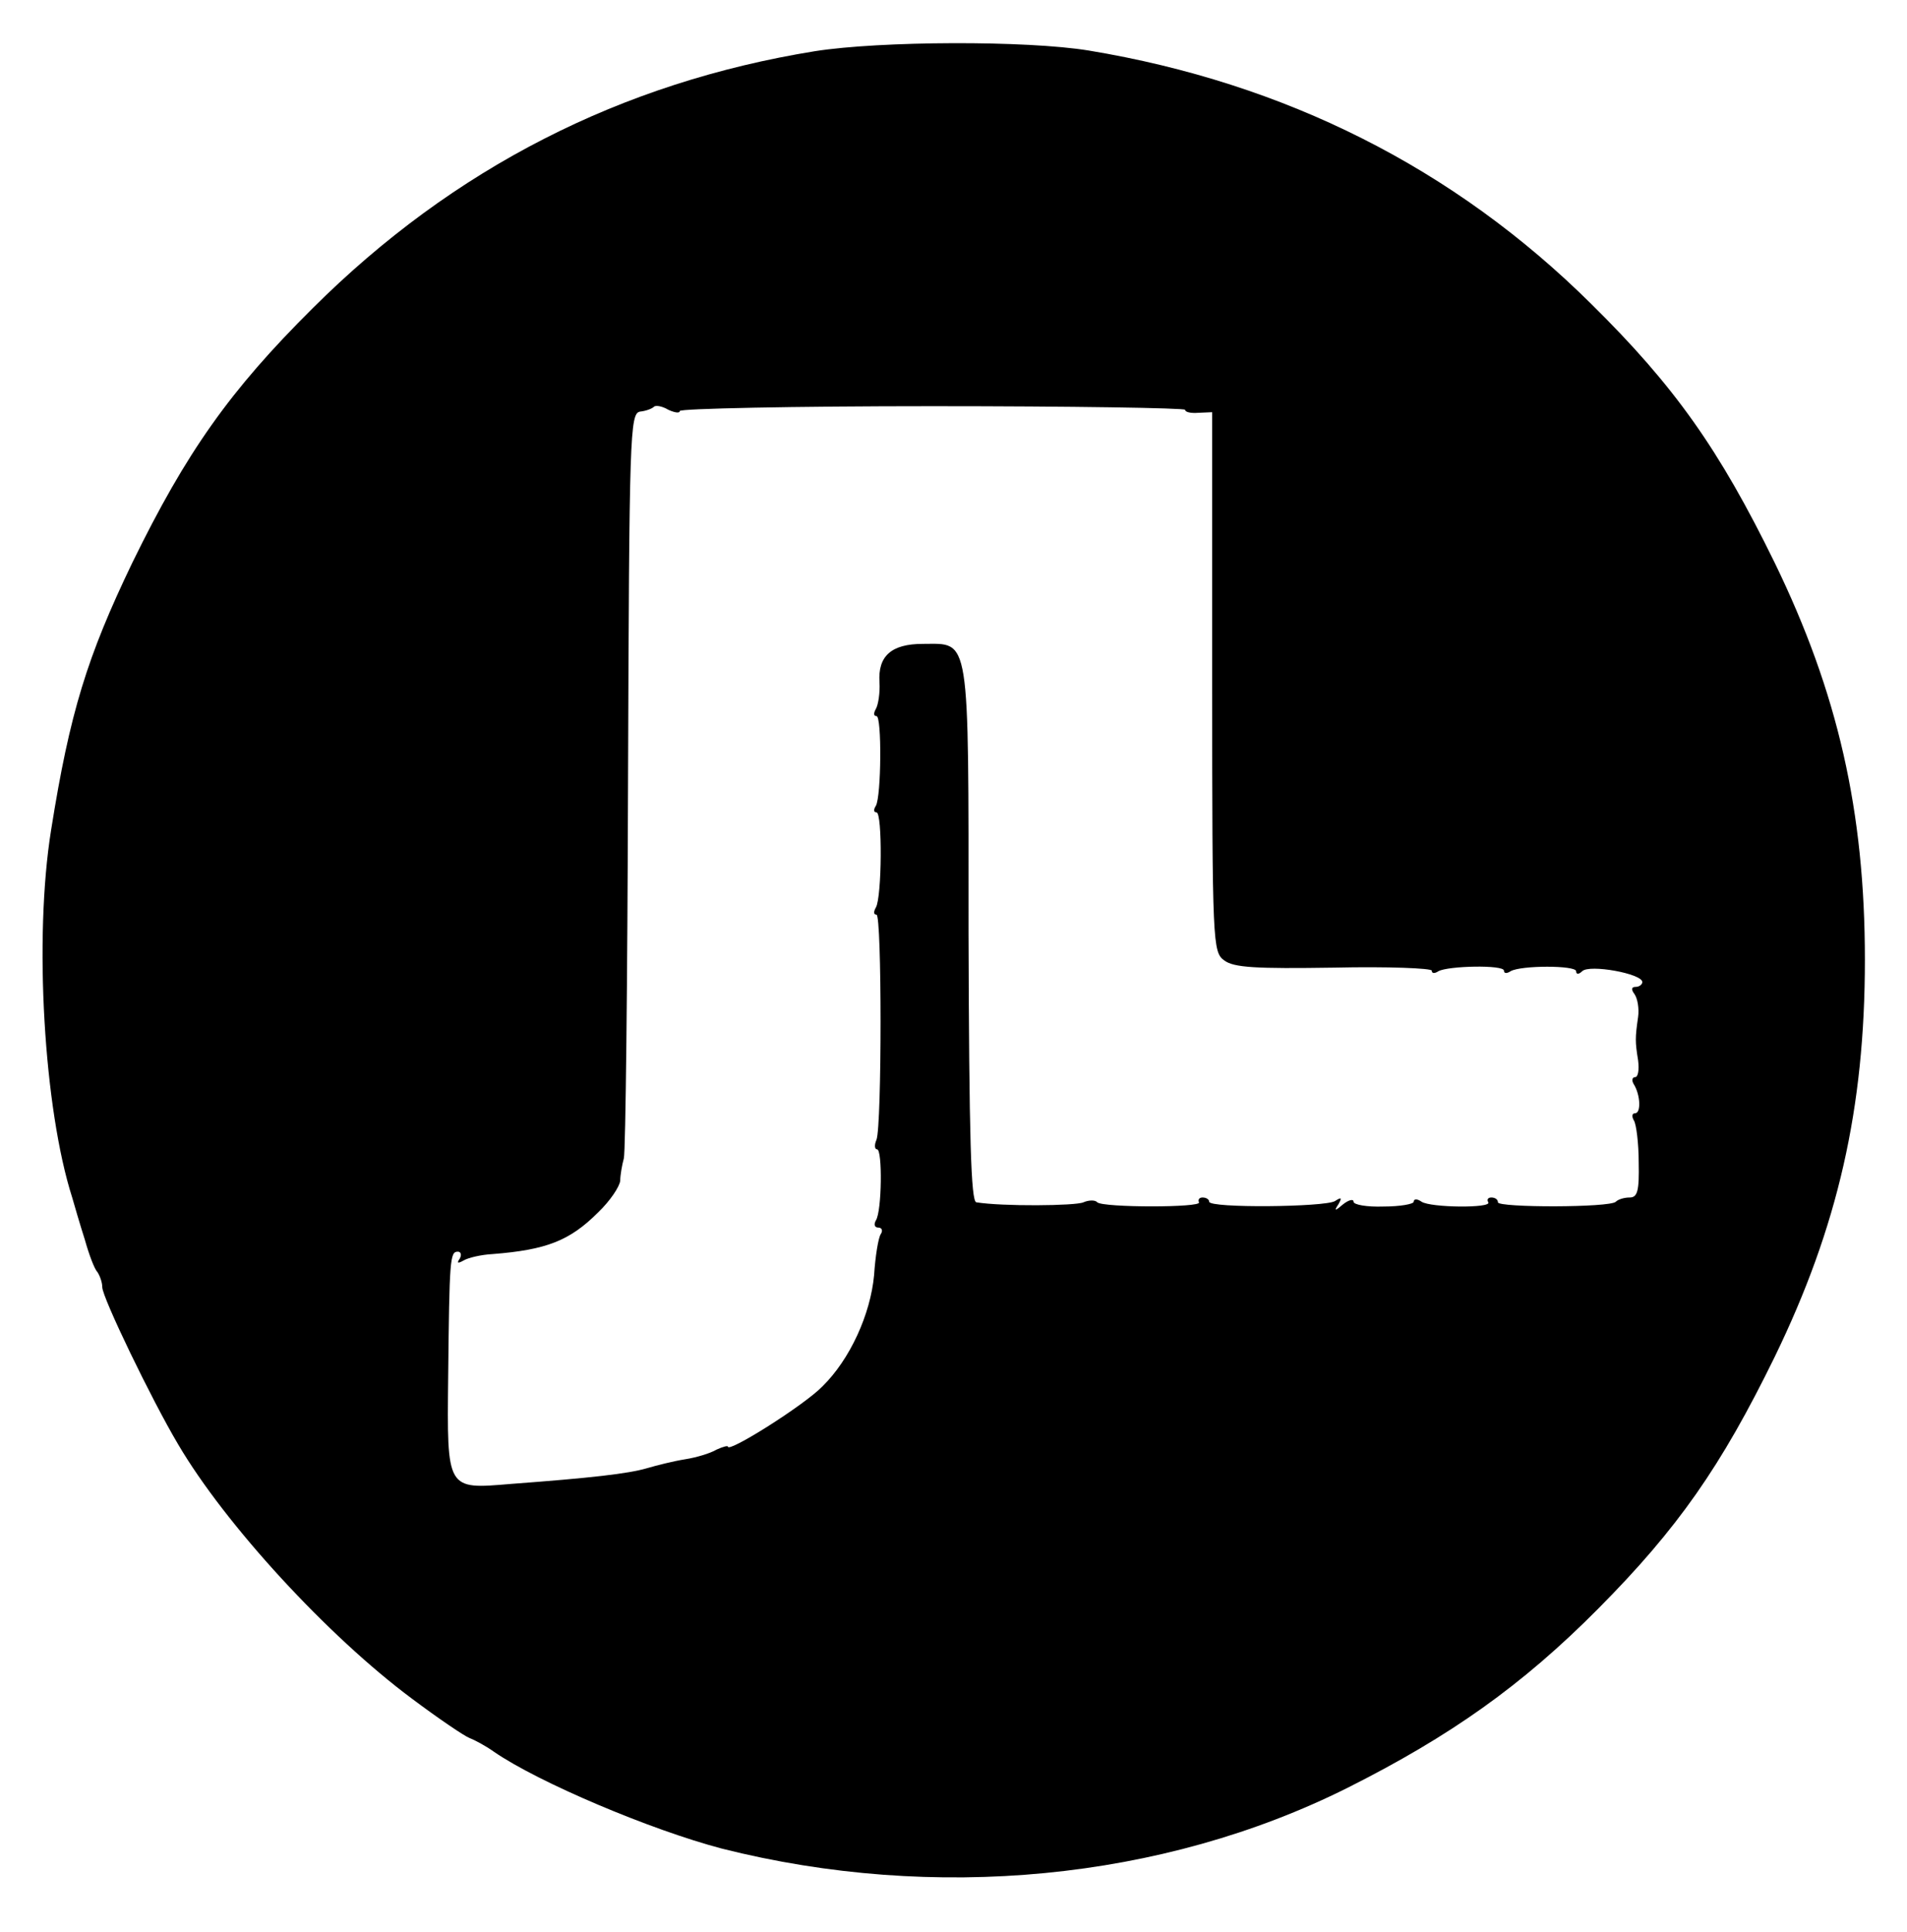 <?xml version="1.0" standalone="no"?>
<!DOCTYPE svg PUBLIC "-//W3C//DTD SVG 20010904//EN"
 "http://www.w3.org/TR/2001/REC-SVG-20010904/DTD/svg10.dtd">
<svg version="1.0" xmlns="http://www.w3.org/2000/svg"
 width="317pt" height="321pt" viewBox="0 0 317 321"
 preserveAspectRatio="xMidYMid meet">
<g transform="translate(0,321) scale(0.1,-0.1)"
fill="#000000" stroke="none">
<path d="M1355 3125 c-322 -52 -601 -194 -835 -427 -138 -137 -210 -239 -300
-423 -75 -156 -104 -249 -135 -444 -29 -180 -12 -464 35 -611 4 -14 13 -45 21
-70 7 -25 16 -49 21 -54 4 -6 8 -17 8 -25 0 -17 82 -187 126 -261 78 -133 249
-319 389 -423 44 -33 87 -62 95 -65 8 -3 27 -13 41 -23 74 -51 261 -130 379
-161 353 -89 732 -53 1040 101 171 86 290 170 417 298 132 133 204 236 293
418 105 216 150 413 150 660 0 247 -45 444 -150 660 -92 188 -166 293 -305
430 -228 226 -509 367 -835 421 -104 17 -346 16 -455 -1z m-225 -598 c0 4 189
8 420 8 231 0 420 -3 420 -6 0 -4 10 -6 22 -5 l23 1 0 -448 c0 -437 1 -449 20
-463 16 -12 52 -14 183 -12 89 2 162 -1 162 -5 0 -5 5 -5 11 -1 16 9 109 11
109 1 0 -5 5 -5 11 -1 17 10 109 10 109 0 0 -6 5 -5 10 0 12 12 100 -4 100
-18 0 -4 -5 -8 -11 -8 -7 0 -8 -4 -2 -12 5 -7 8 -24 6 -38 -5 -35 -5 -41 0
-72 2 -16 0 -28 -5 -28 -5 0 -6 -6 -2 -12 11 -18 12 -48 2 -48 -5 0 -6 -5 -2
-12 4 -6 8 -38 8 -70 1 -47 -2 -58 -15 -58 -9 0 -19 -3 -23 -7 -9 -10 -196
-10 -196 -1 0 5 -5 8 -11 8 -5 0 -8 -3 -5 -8 6 -10 -96 -9 -111 1 -7 5 -13 5
-13 0 0 -4 -23 -8 -50 -8 -28 -1 -50 3 -50 8 0 5 -8 3 -17 -4 -14 -12 -16 -12
-8 0 6 11 5 12 -6 5 -17 -10 -209 -12 -209 -1 0 4 -5 7 -11 7 -5 0 -8 -3 -6
-8 6 -9 -159 -9 -169 0 -3 4 -14 4 -23 0 -13 -6 -135 -7 -178 0 -9 1 -12 106
-13 447 0 503 3 481 -76 481 -52 0 -75 -20 -72 -64 1 -17 -2 -37 -6 -44 -4 -7
-4 -12 1 -12 9 0 8 -133 -1 -149 -4 -6 -4 -11 1 -11 10 0 9 -141 -1 -158 -4
-7 -4 -12 1 -12 9 0 9 -350 0 -374 -4 -9 -3 -16 1 -16 9 0 8 -103 -2 -118 -4
-7 -2 -12 4 -12 6 0 8 -5 4 -11 -4 -6 -9 -37 -11 -68 -6 -65 -40 -140 -86
-185 -30 -31 -157 -111 -157 -100 0 2 -8 0 -19 -5 -10 -6 -33 -13 -52 -16 -19
-3 -47 -10 -64 -15 -31 -9 -92 -16 -226 -26 -107 -9 -106 -11 -104 178 2 196
3 208 16 208 5 0 7 -5 3 -12 -5 -7 -3 -8 6 -3 8 5 30 10 49 11 89 7 128 22
175 69 20 19 36 43 37 53 0 9 3 26 6 37 3 11 6 294 7 629 2 576 3 609 20 612
10 1 20 5 23 8 3 3 14 1 24 -5 11 -5 19 -6 19 -2z"/>
</g>
</svg>
